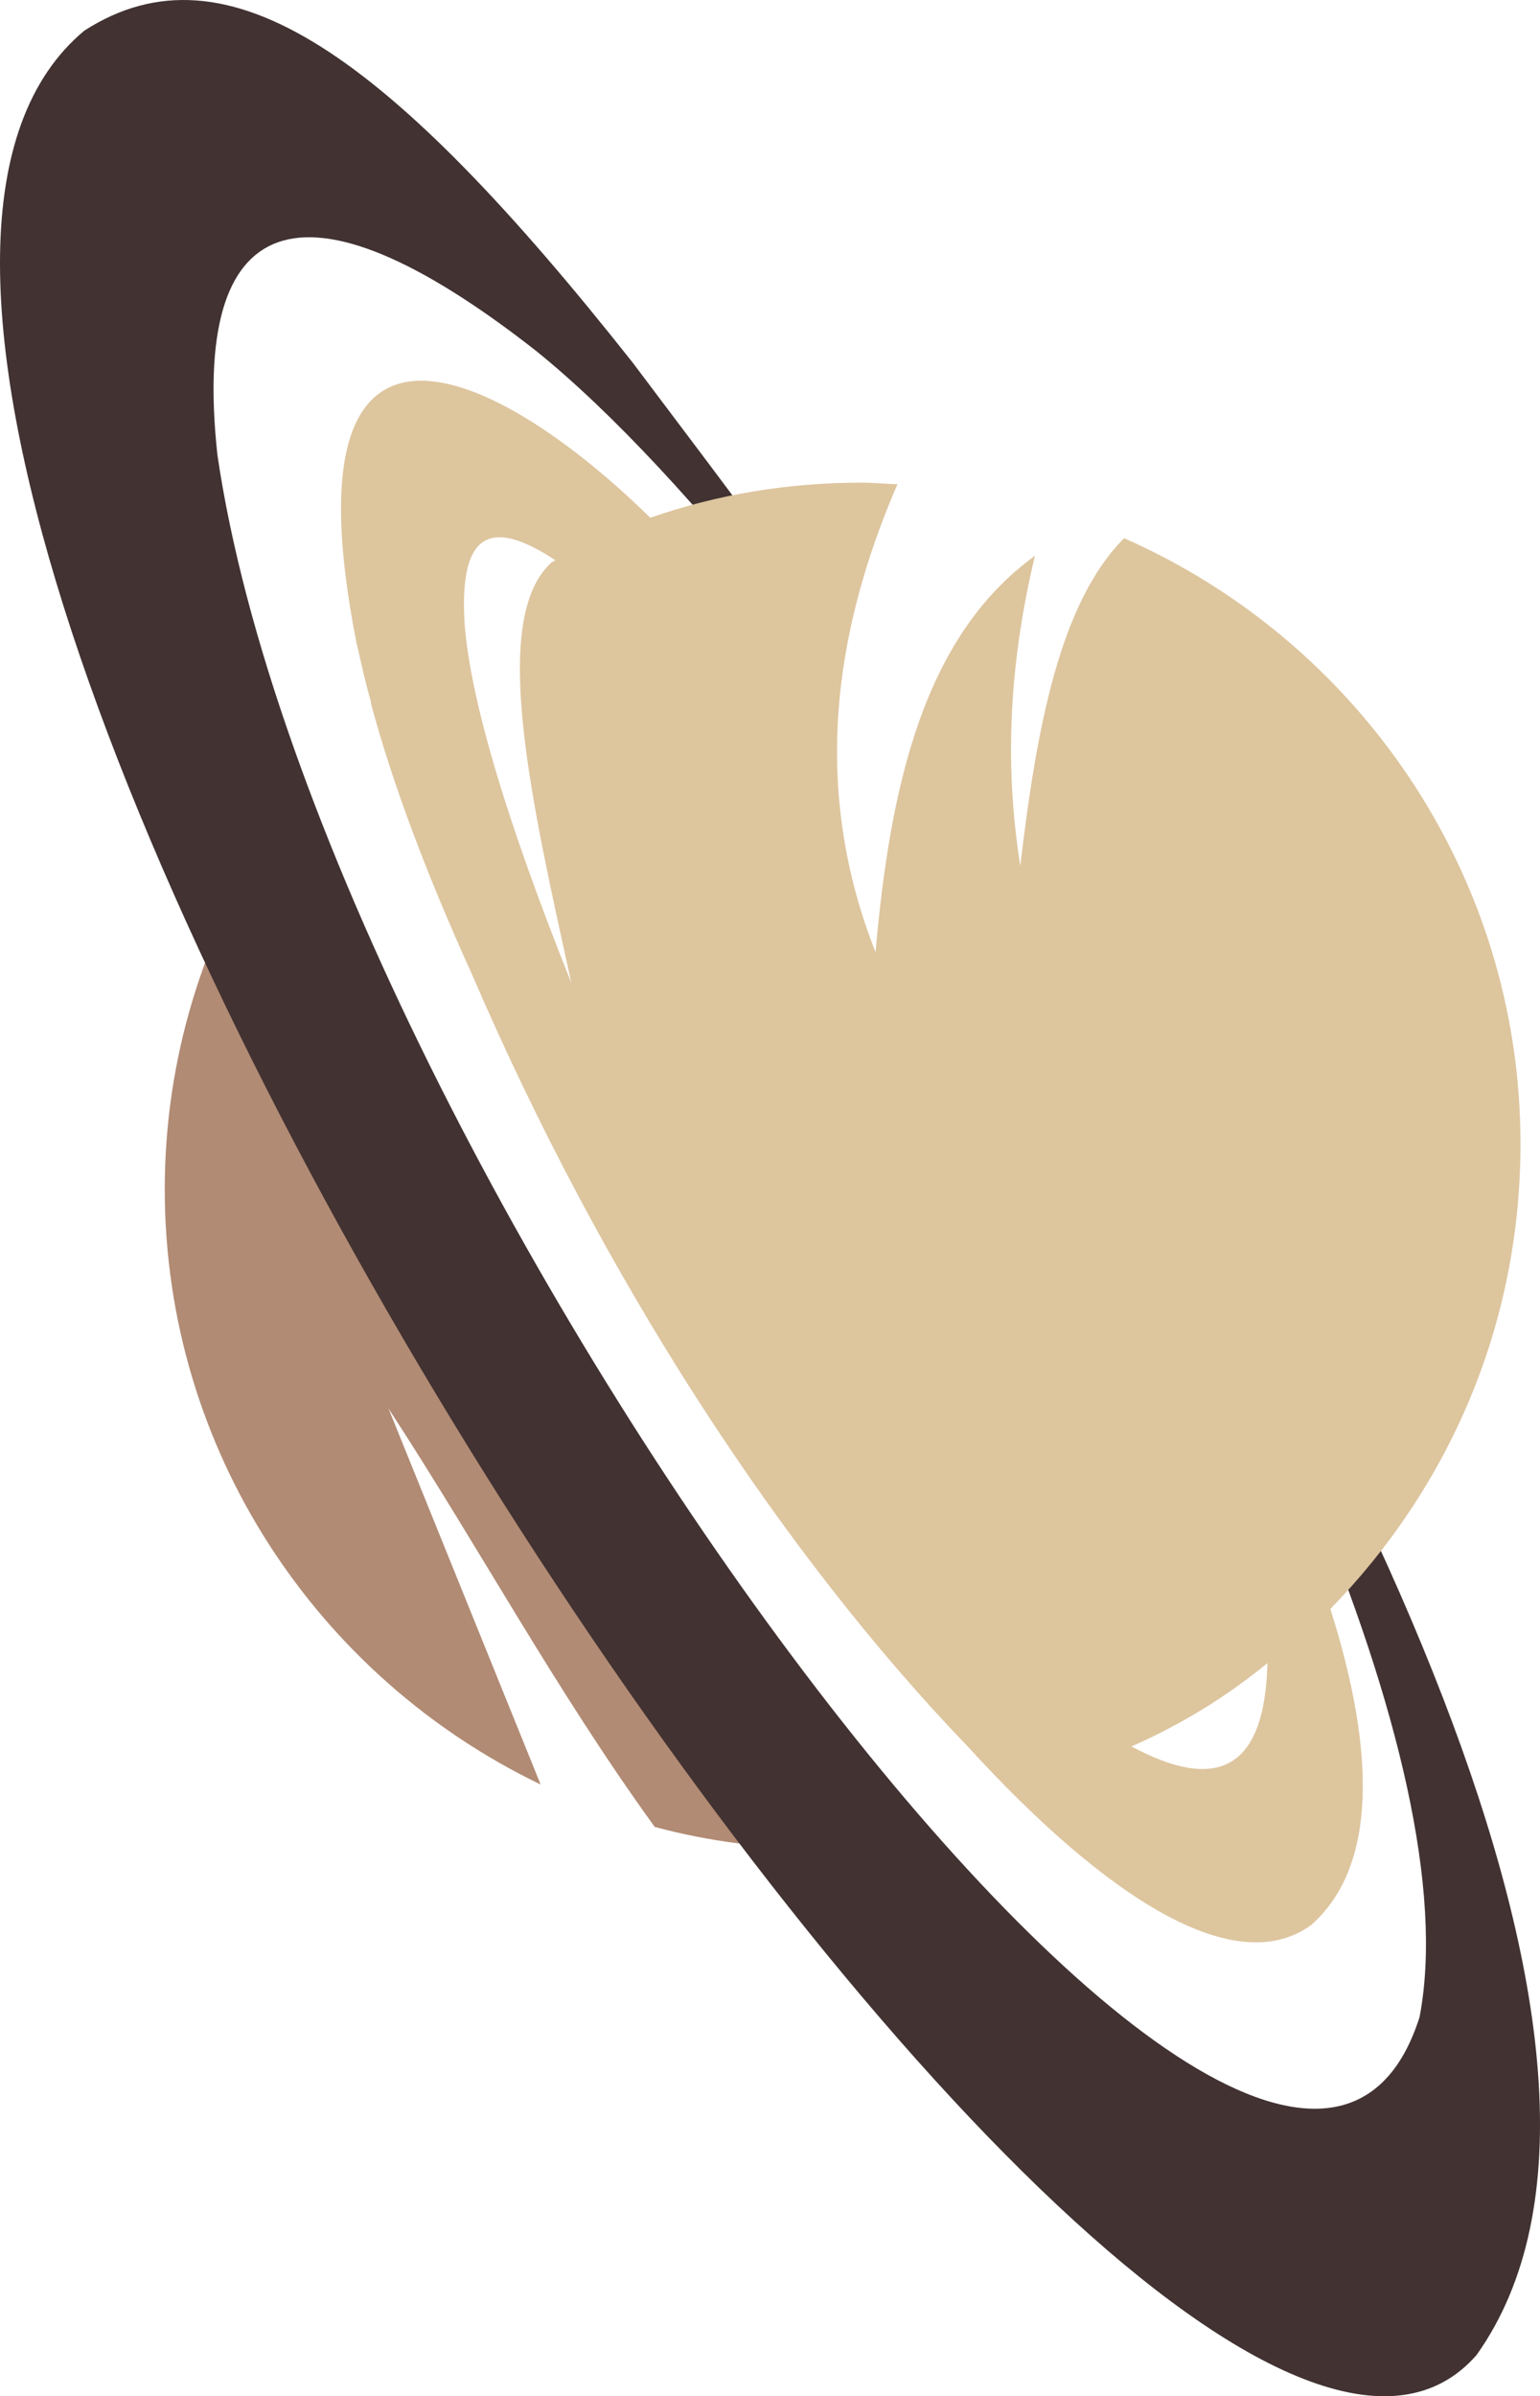 <svg version="1.1" id="图层_1" x="0px" y="0px" width="321.425px" height="500.059px" viewBox="0 0 321.425 500.059" enable-background="new 0 0 321.425 500.059" xml:space="preserve" xmlns:xml="http://www.w3.org/XML/1998/namespace" xmlns="http://www.w3.org/2000/svg" xmlns:xlink="http://www.w3.org/1999/xlink">
  <g>
    <path fill="#B18B74" d="M56.365,173.675c-13.736,21.368-21.978,47.008-21.978,74.481c0,54.64,32.051,101.954,78.45,124.237
		l-31.746-78.449c18.925,28.998,34.798,58.607,55.556,87.301c11.295,3.054,23.199,4.578,35.41,4.578c3.053,0,6.409,0,9.463-0.305
		C121.383,318.972,82.616,247.545,56.365,173.675z" class="color c1"/>
    <path fill="#423232" d="M202.885,174.895l-0.611,6.716c55.557,83.027,104.092,186.507,94.018,239.314
		C266.684,514.028,67.354,245.103,45.376,94.919C39.881,44.248,62.47,34.48,111.92,73.247c15.873,12.82,34.493,32.967,53.419,57.082
		l-1.222-11.6c-10.988-15.262-21.979-29.609-32.051-43.04C81.397,11.587,47.513-12.833,17.599,6.397
		c-94.932,79.06,221.917,563.797,290.599,485.043C351.542,430.389,281.03,291.805,202.885,174.895z" class="color c2"/>
    <path fill="#DDC59E" d="M317.354,238.693c0-56.471-34.188-105.006-82.723-126.374c-13.432,13.431-18.314,39.683-21.674,68.376
		c-3.662-22.894-1.832-44.261,3.055-64.713c-23.199,16.789-30.221,47.924-33.273,82.723c-13.125-33.272-9.157-65.934,4.578-97.68
		c-2.44,0-4.883-0.306-7.326-0.306c-15.566,0-30.219,2.442-44.26,7.326l0,0c-32.356-31.746-76.923-53.113-61.355,25.946
		c0.916,3.968,1.832,8.242,3.053,12.515l0,0c0,0,0,0,0,0.305c4.579,17.094,11.905,36.325,21.063,56.472
		c27.166,63.187,64.408,120.573,103.479,161.171c28.999,31.746,55.86,48.841,71.733,37.24c13.736-12.209,13.432-36.02,3.969-65.934
		C302.397,310.425,317.354,276.543,317.354,238.693z M115.889,116.898c-0.305,0.305-0.609,0.305-0.916,0.61
		c-12.82,11.905-3.968,50.061,4.273,87.607c-13.432-33.578-21.063-58.914-22.283-75.092
		C95.743,109.877,103.375,108.656,115.889,116.898z M236.159,364.456L236.159,364.456c10.377-4.578,19.84-10.379,28.387-17.398l0,0
		C263.936,370.255,253.252,373.614,236.159,364.456z" class="color c3"/>
  </g>
</svg>